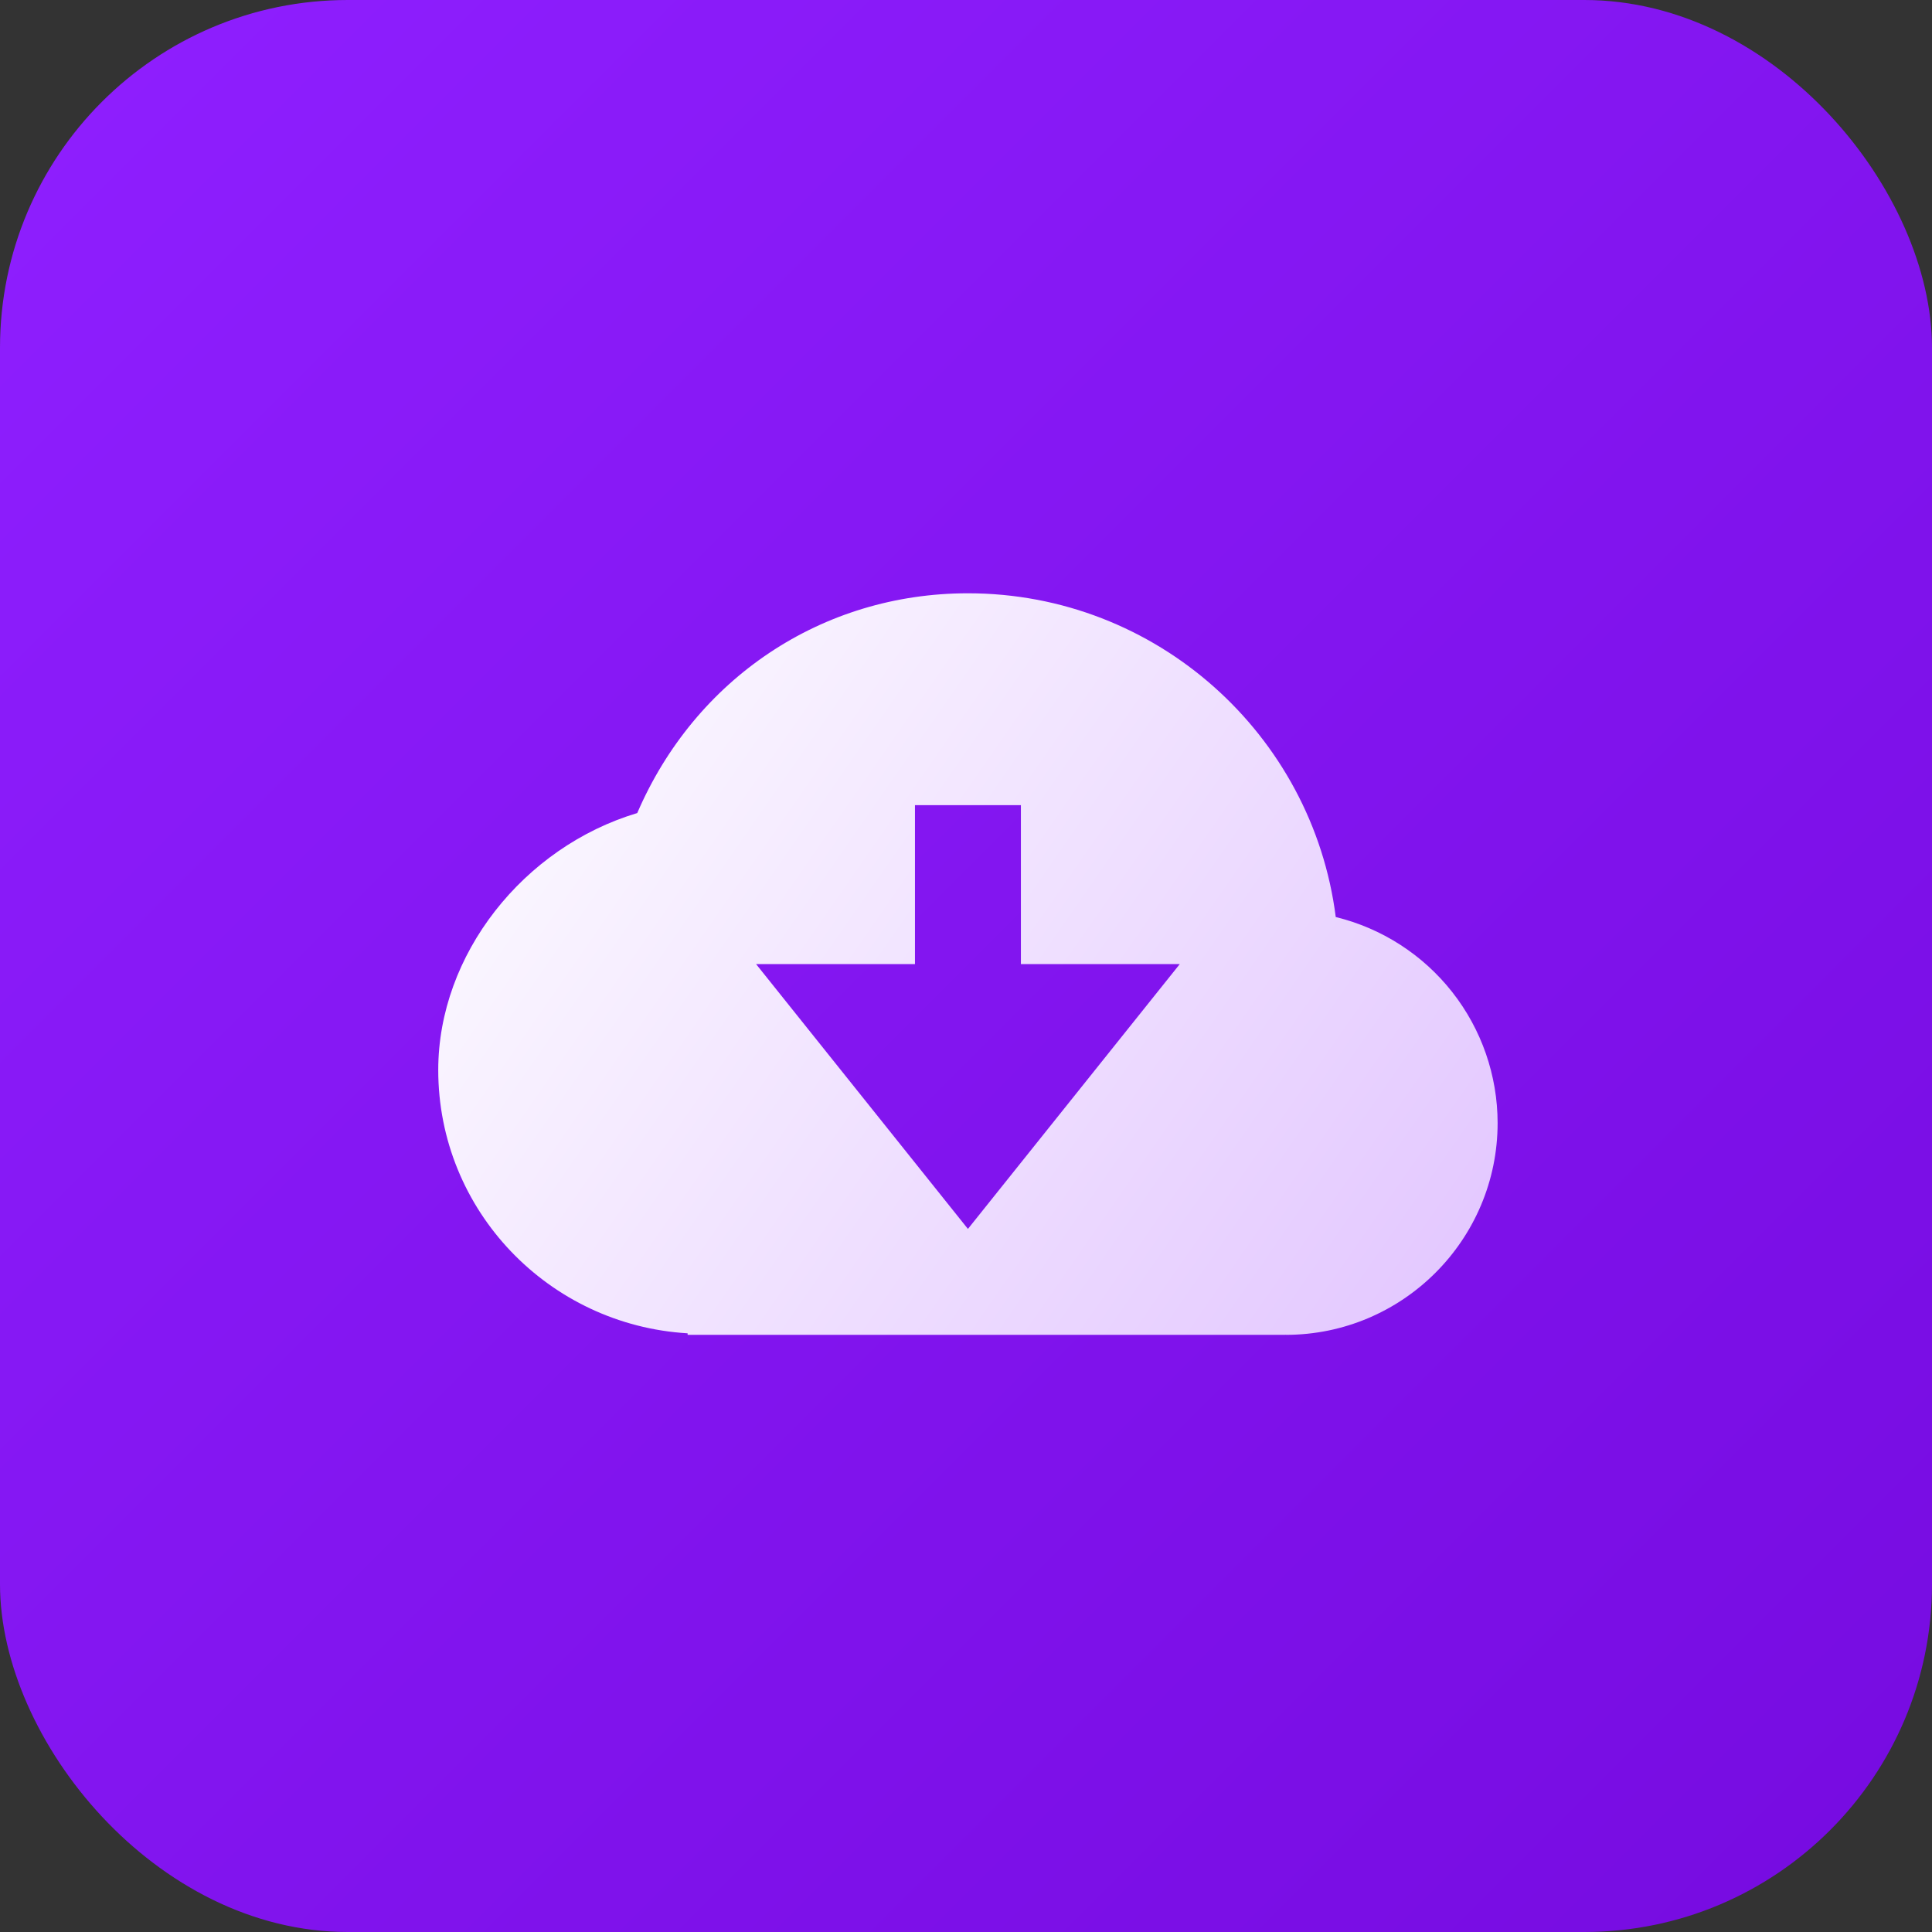 <svg width="500" height="500" viewBox="0 0 500 500" fill="none" xmlns="http://www.w3.org/2000/svg">
<rect x="0" y="0" width="500" height="500" fill="#333333" stroke="none"/>
<rect width="500" height="500" rx="90" fill="url(#paint0_linear_20_12)"/>
<path d="M345.691 237.327C339.7 190.143 299.302 153.542 250.5 153.542C212.72 153.542 179.902 175.612 164.919 210.418C135.473 219.232 113.417 247.033 113.417 276.917C113.417 313.34 142.053 342.922 177.956 345.061V345.458H332.613V345.417L332.75 345.458C362.991 345.458 387.583 320.866 387.583 290.625C387.567 278.336 383.431 266.407 375.837 256.745C368.243 247.083 357.628 240.246 345.691 237.327V237.327ZM195.667 249.5H236.792V208.375H264.208V249.5H305.333L250.5 318.042L195.667 249.5Z" fill="url(#paint1_linear_20_12)"/>
<defs>
<linearGradient id="paint0_linear_20_12" x1="0" y1="0" x2="500" y2="500" gradientUnits="userSpaceOnUse">
<stop stop-color="#8F1FFF"/>
<stop offset="1" stop-color="#760BE0"/>
</linearGradient>
<linearGradient id="paint1_linear_20_12" x1="113" y1="154" x2="388" y2="345" gradientUnits="userSpaceOnUse">
<stop stop-color="white"/>
<stop offset="1" stop-color="#E2C5FF"/>
</linearGradient>
</defs>
</svg>
